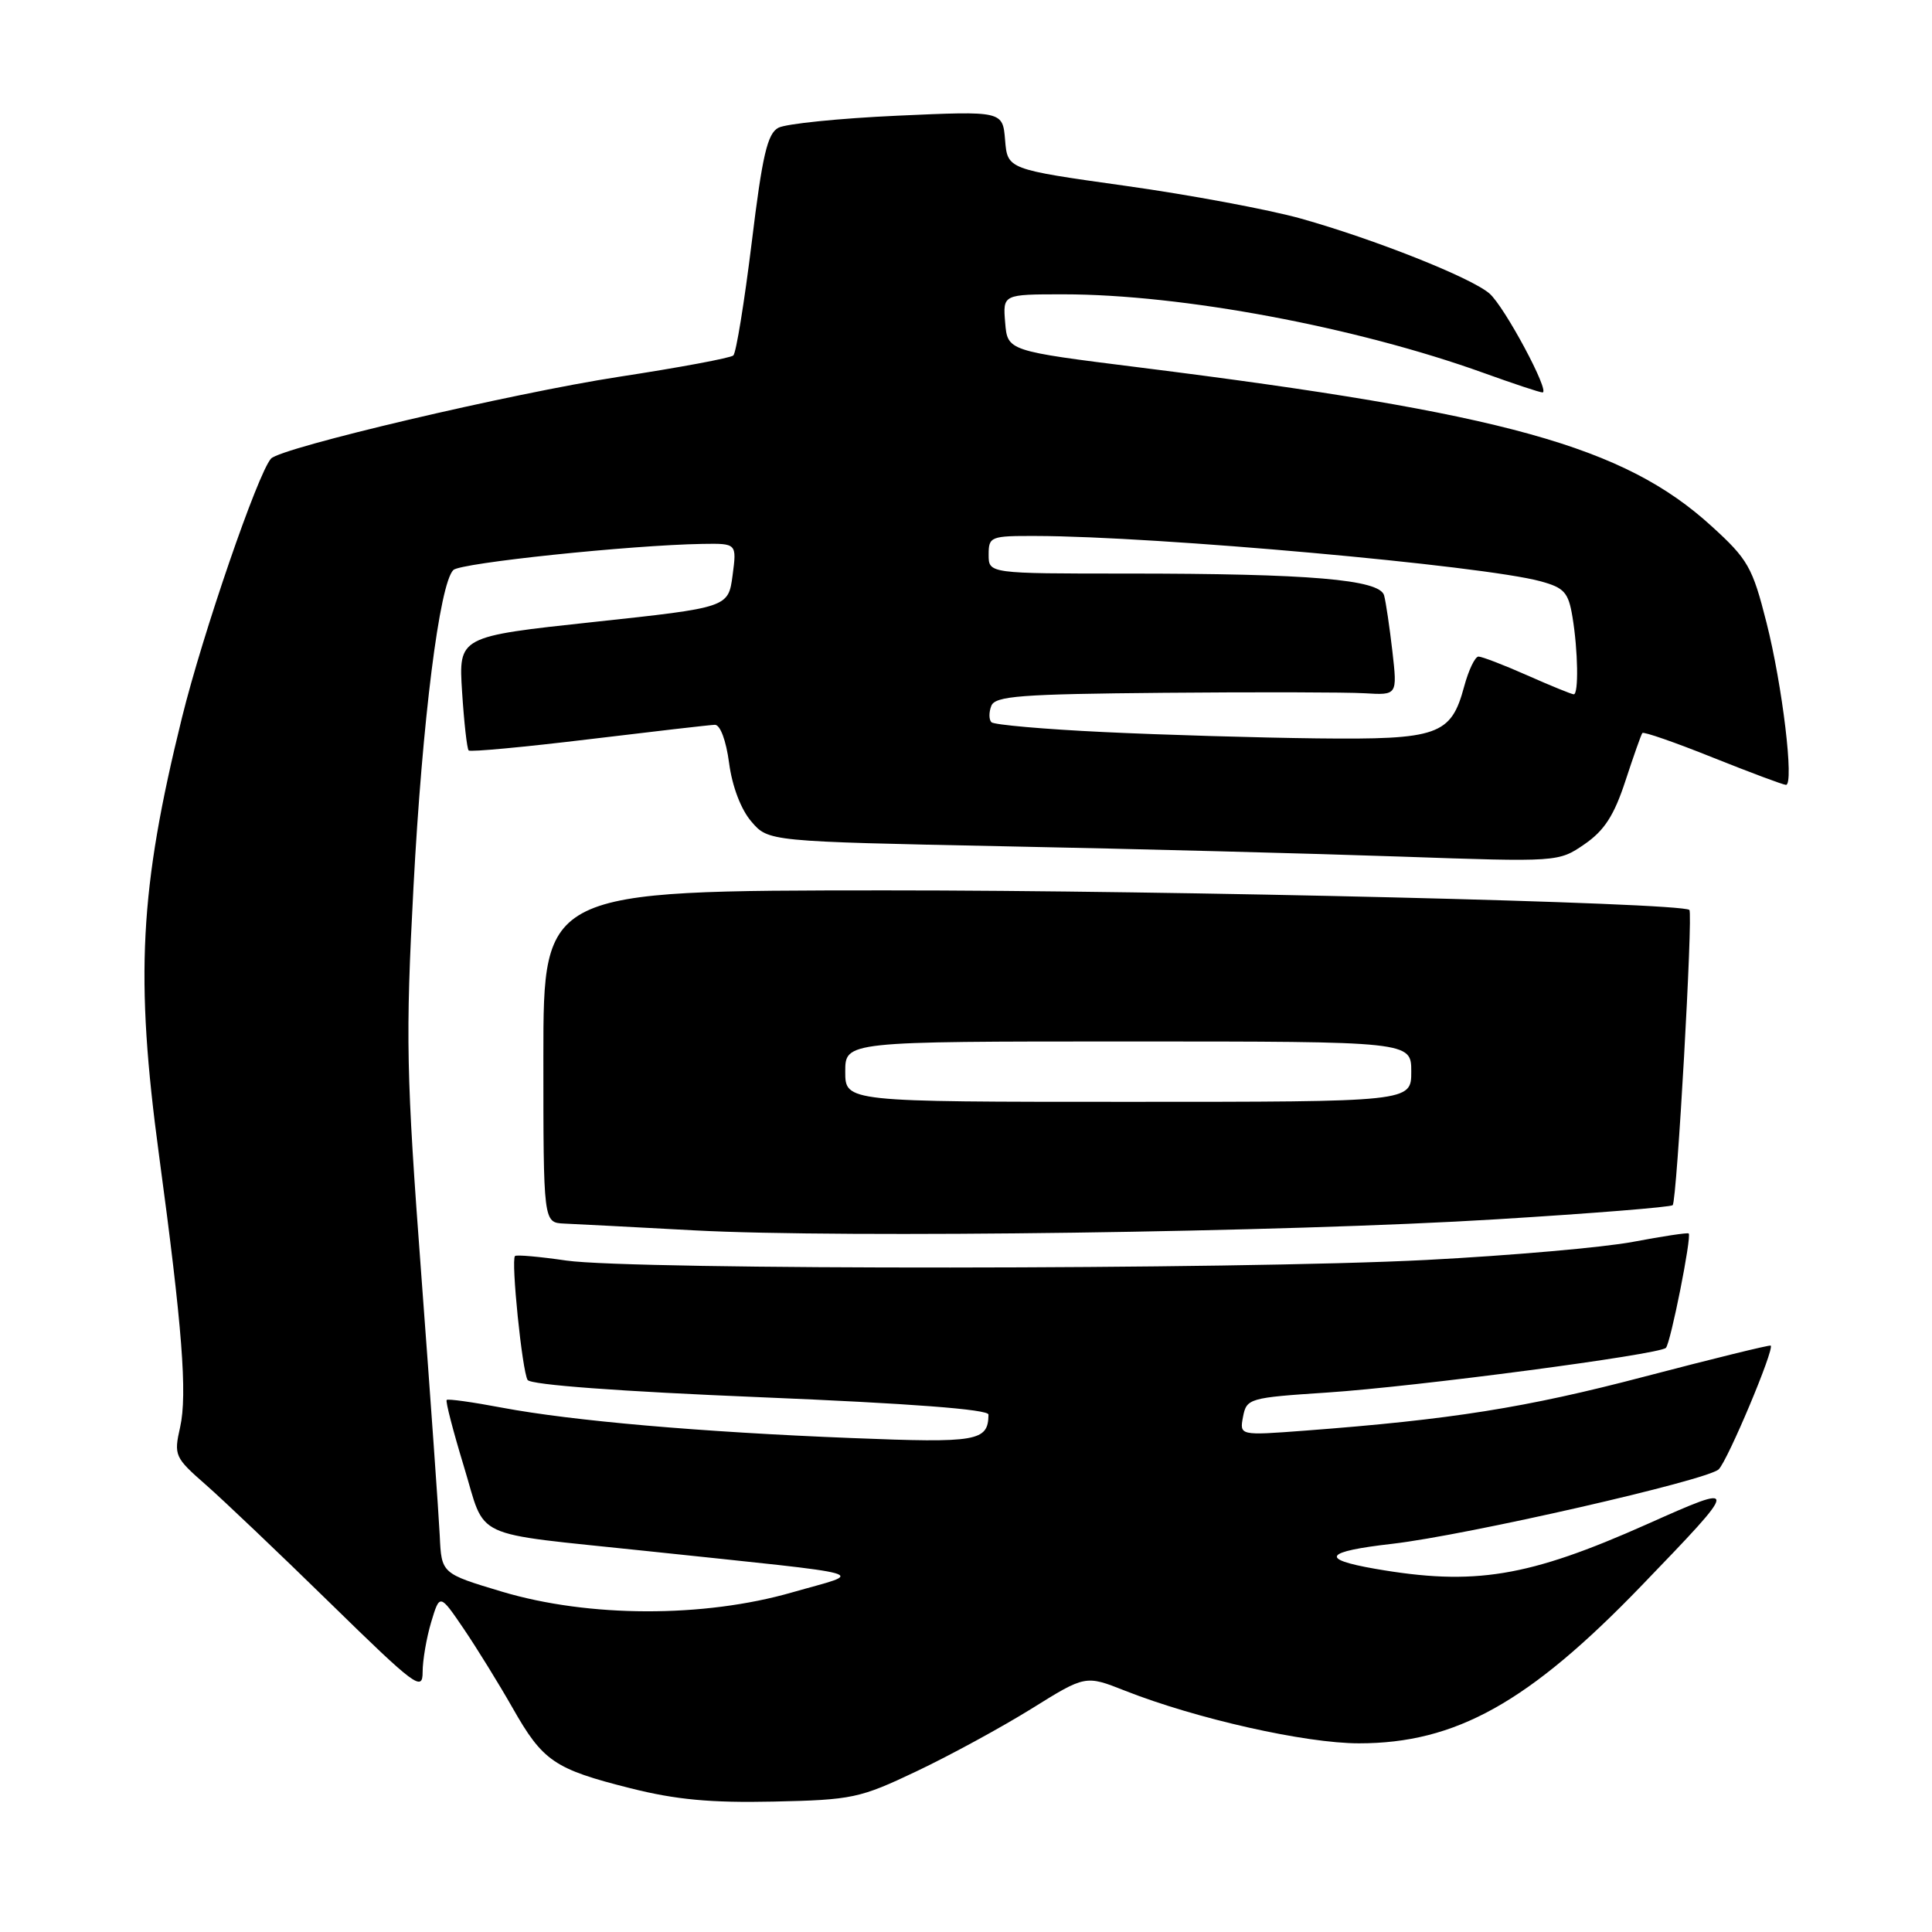 <?xml version="1.0" encoding="UTF-8" standalone="no"?>
<!DOCTYPE svg PUBLIC "-//W3C//DTD SVG 1.1//EN" "http://www.w3.org/Graphics/SVG/1.1/DTD/svg11.dtd" >
<svg xmlns="http://www.w3.org/2000/svg" xmlns:xlink="http://www.w3.org/1999/xlink" version="1.1" viewBox="0 0 256 256">
 <g >
 <path fill="currentColor"
d=" M 121.50 234.68 C 125.90 232.59 132.72 228.87 136.67 226.42 C 143.83 221.96 143.83 221.96 149.05 224.02 C 158.50 227.75 172.97 231.00 180.07 231.00 C 192.89 231.00 202.57 225.60 217.50 210.12 C 230.62 196.51 230.62 196.44 218.25 201.96 C 202.48 208.99 195.35 210.16 182.19 207.87 C 174.79 206.58 175.49 205.59 184.50 204.56 C 194.30 203.43 226.30 196.13 227.74 194.69 C 228.96 193.47 235.13 178.79 234.63 178.30 C 234.51 178.18 226.98 180.03 217.89 182.41 C 202.17 186.54 192.30 188.10 172.87 189.57 C 164.24 190.22 164.24 190.22 164.71 187.72 C 165.18 185.30 165.52 185.20 175.84 184.52 C 187.64 183.74 219.84 179.49 220.74 178.60 C 221.36 177.98 224.18 163.83 223.76 163.44 C 223.62 163.31 220.30 163.81 216.39 164.55 C 212.48 165.29 200.15 166.37 188.99 166.95 C 163.95 168.25 83.84 168.30 75.04 167.03 C 71.48 166.51 68.42 166.24 68.24 166.43 C 67.69 166.97 69.19 181.69 69.91 182.85 C 70.31 183.50 82.11 184.37 100.78 185.14 C 120.61 185.96 130.99 186.75 130.98 187.44 C 130.93 190.98 129.56 191.22 112.88 190.55 C 92.84 189.76 75.80 188.27 66.50 186.52 C 62.65 185.79 59.36 185.33 59.19 185.50 C 59.01 185.66 60.04 189.62 61.46 194.29 C 64.48 204.17 61.98 203.01 85.50 205.50 C 116.86 208.82 114.68 208.21 105.00 210.99 C 93.25 214.38 78.00 214.34 66.50 210.90 C 58.50 208.50 58.50 208.50 58.27 203.50 C 58.14 200.75 57.04 185.23 55.83 169.01 C 53.82 142.16 53.73 137.56 54.79 117.51 C 55.96 95.46 58.23 77.37 60.07 75.53 C 61.01 74.59 83.56 72.23 93.07 72.07 C 97.63 72.00 97.63 72.00 97.07 76.25 C 96.50 80.50 96.50 80.50 78.63 82.42 C 60.76 84.34 60.76 84.34 61.23 91.69 C 61.49 95.73 61.88 99.22 62.10 99.44 C 62.33 99.66 69.48 98.99 78.00 97.96 C 86.53 96.93 94.05 96.06 94.72 96.04 C 95.43 96.02 96.21 98.10 96.61 101.11 C 97.02 104.21 98.18 107.26 99.56 108.86 C 101.82 111.50 101.82 111.50 133.16 112.14 C 150.40 112.48 173.95 113.10 185.50 113.50 C 206.50 114.23 206.50 114.23 209.96 111.86 C 212.59 110.05 213.88 108.04 215.37 103.49 C 216.45 100.20 217.46 97.33 217.62 97.13 C 217.78 96.92 221.98 98.38 226.96 100.38 C 231.94 102.37 236.30 104.00 236.65 104.00 C 237.76 104.00 236.18 90.81 234.07 82.50 C 232.21 75.15 231.62 74.11 226.78 69.71 C 215.18 59.14 199.40 54.76 151.00 48.69 C 133.50 46.50 133.50 46.50 133.19 42.75 C 132.88 39.00 132.88 39.00 140.91 39.00 C 156.58 39.00 179.71 43.33 196.63 49.43 C 200.54 50.84 204.03 52.00 204.39 52.00 C 205.45 52.00 199.36 40.62 197.36 38.89 C 194.95 36.79 182.12 31.70 172.37 28.96 C 168.15 27.78 157.68 25.82 149.10 24.62 C 133.50 22.43 133.50 22.43 133.18 18.56 C 132.86 14.70 132.86 14.70 118.90 15.33 C 111.22 15.68 104.13 16.40 103.14 16.93 C 101.68 17.70 101.01 20.59 99.60 32.19 C 98.63 40.06 97.54 46.77 97.17 47.10 C 96.80 47.44 89.97 48.71 82.00 49.93 C 67.84 52.11 37.22 59.31 35.91 60.77 C 34.16 62.72 26.85 83.99 24.12 95.06 C 18.48 117.88 17.88 129.46 21.08 153.13 C 24.15 175.82 24.84 184.76 23.87 189.10 C 23.02 192.85 23.15 193.13 27.25 196.72 C 29.59 198.77 37.01 205.83 43.75 212.42 C 55.05 223.47 56.00 224.18 56.00 221.56 C 56.00 220.01 56.51 217.03 57.13 214.95 C 58.27 211.16 58.27 211.16 61.45 215.83 C 63.19 218.40 66.10 223.11 67.91 226.29 C 71.93 233.38 73.44 234.41 83.53 236.95 C 89.56 238.47 94.17 238.90 102.50 238.72 C 112.94 238.49 113.91 238.29 121.50 234.68 Z  M 198.34 161.56 C 210.90 160.79 221.39 159.95 221.64 159.69 C 222.20 159.14 224.35 120.99 223.85 120.57 C 222.70 119.60 155.60 117.97 117.25 117.98 C 72.00 118.00 72.00 118.00 72.00 140.00 C 72.00 162.00 72.00 162.00 74.75 162.13 C 76.26 162.19 84.03 162.60 92.00 163.03 C 111.78 164.09 170.50 163.28 198.34 161.56 Z  M 146.24 97.00 C 138.40 96.63 131.71 96.04 131.37 95.70 C 131.03 95.36 131.02 94.39 131.35 93.54 C 131.85 92.22 135.18 91.97 154.22 91.80 C 166.47 91.69 178.45 91.72 180.83 91.86 C 185.16 92.12 185.16 92.12 184.50 86.31 C 184.13 83.11 183.64 79.78 183.40 78.89 C 182.82 76.79 173.56 76.00 149.35 76.00 C 131.00 76.00 131.00 76.00 131.00 73.50 C 131.00 71.10 131.25 71.00 137.25 71.02 C 153.21 71.05 196.50 74.94 204.12 77.02 C 207.27 77.88 207.82 78.48 208.36 81.75 C 209.10 86.21 209.19 92.00 208.53 92.00 C 208.27 92.00 205.51 90.88 202.40 89.50 C 199.29 88.12 196.37 87.00 195.91 87.00 C 195.45 87.00 194.60 88.78 194.01 90.96 C 192.27 97.43 190.58 98.02 174.53 97.84 C 166.81 97.75 154.09 97.38 146.24 97.00 Z  M 112.00 142.00 C 112.00 138.00 112.00 138.00 149.50 138.00 C 187.00 138.00 187.00 138.00 187.00 142.00 C 187.00 146.00 187.00 146.00 149.50 146.00 C 112.00 146.00 112.00 146.00 112.00 142.00 Z "/>
</g>
</svg>